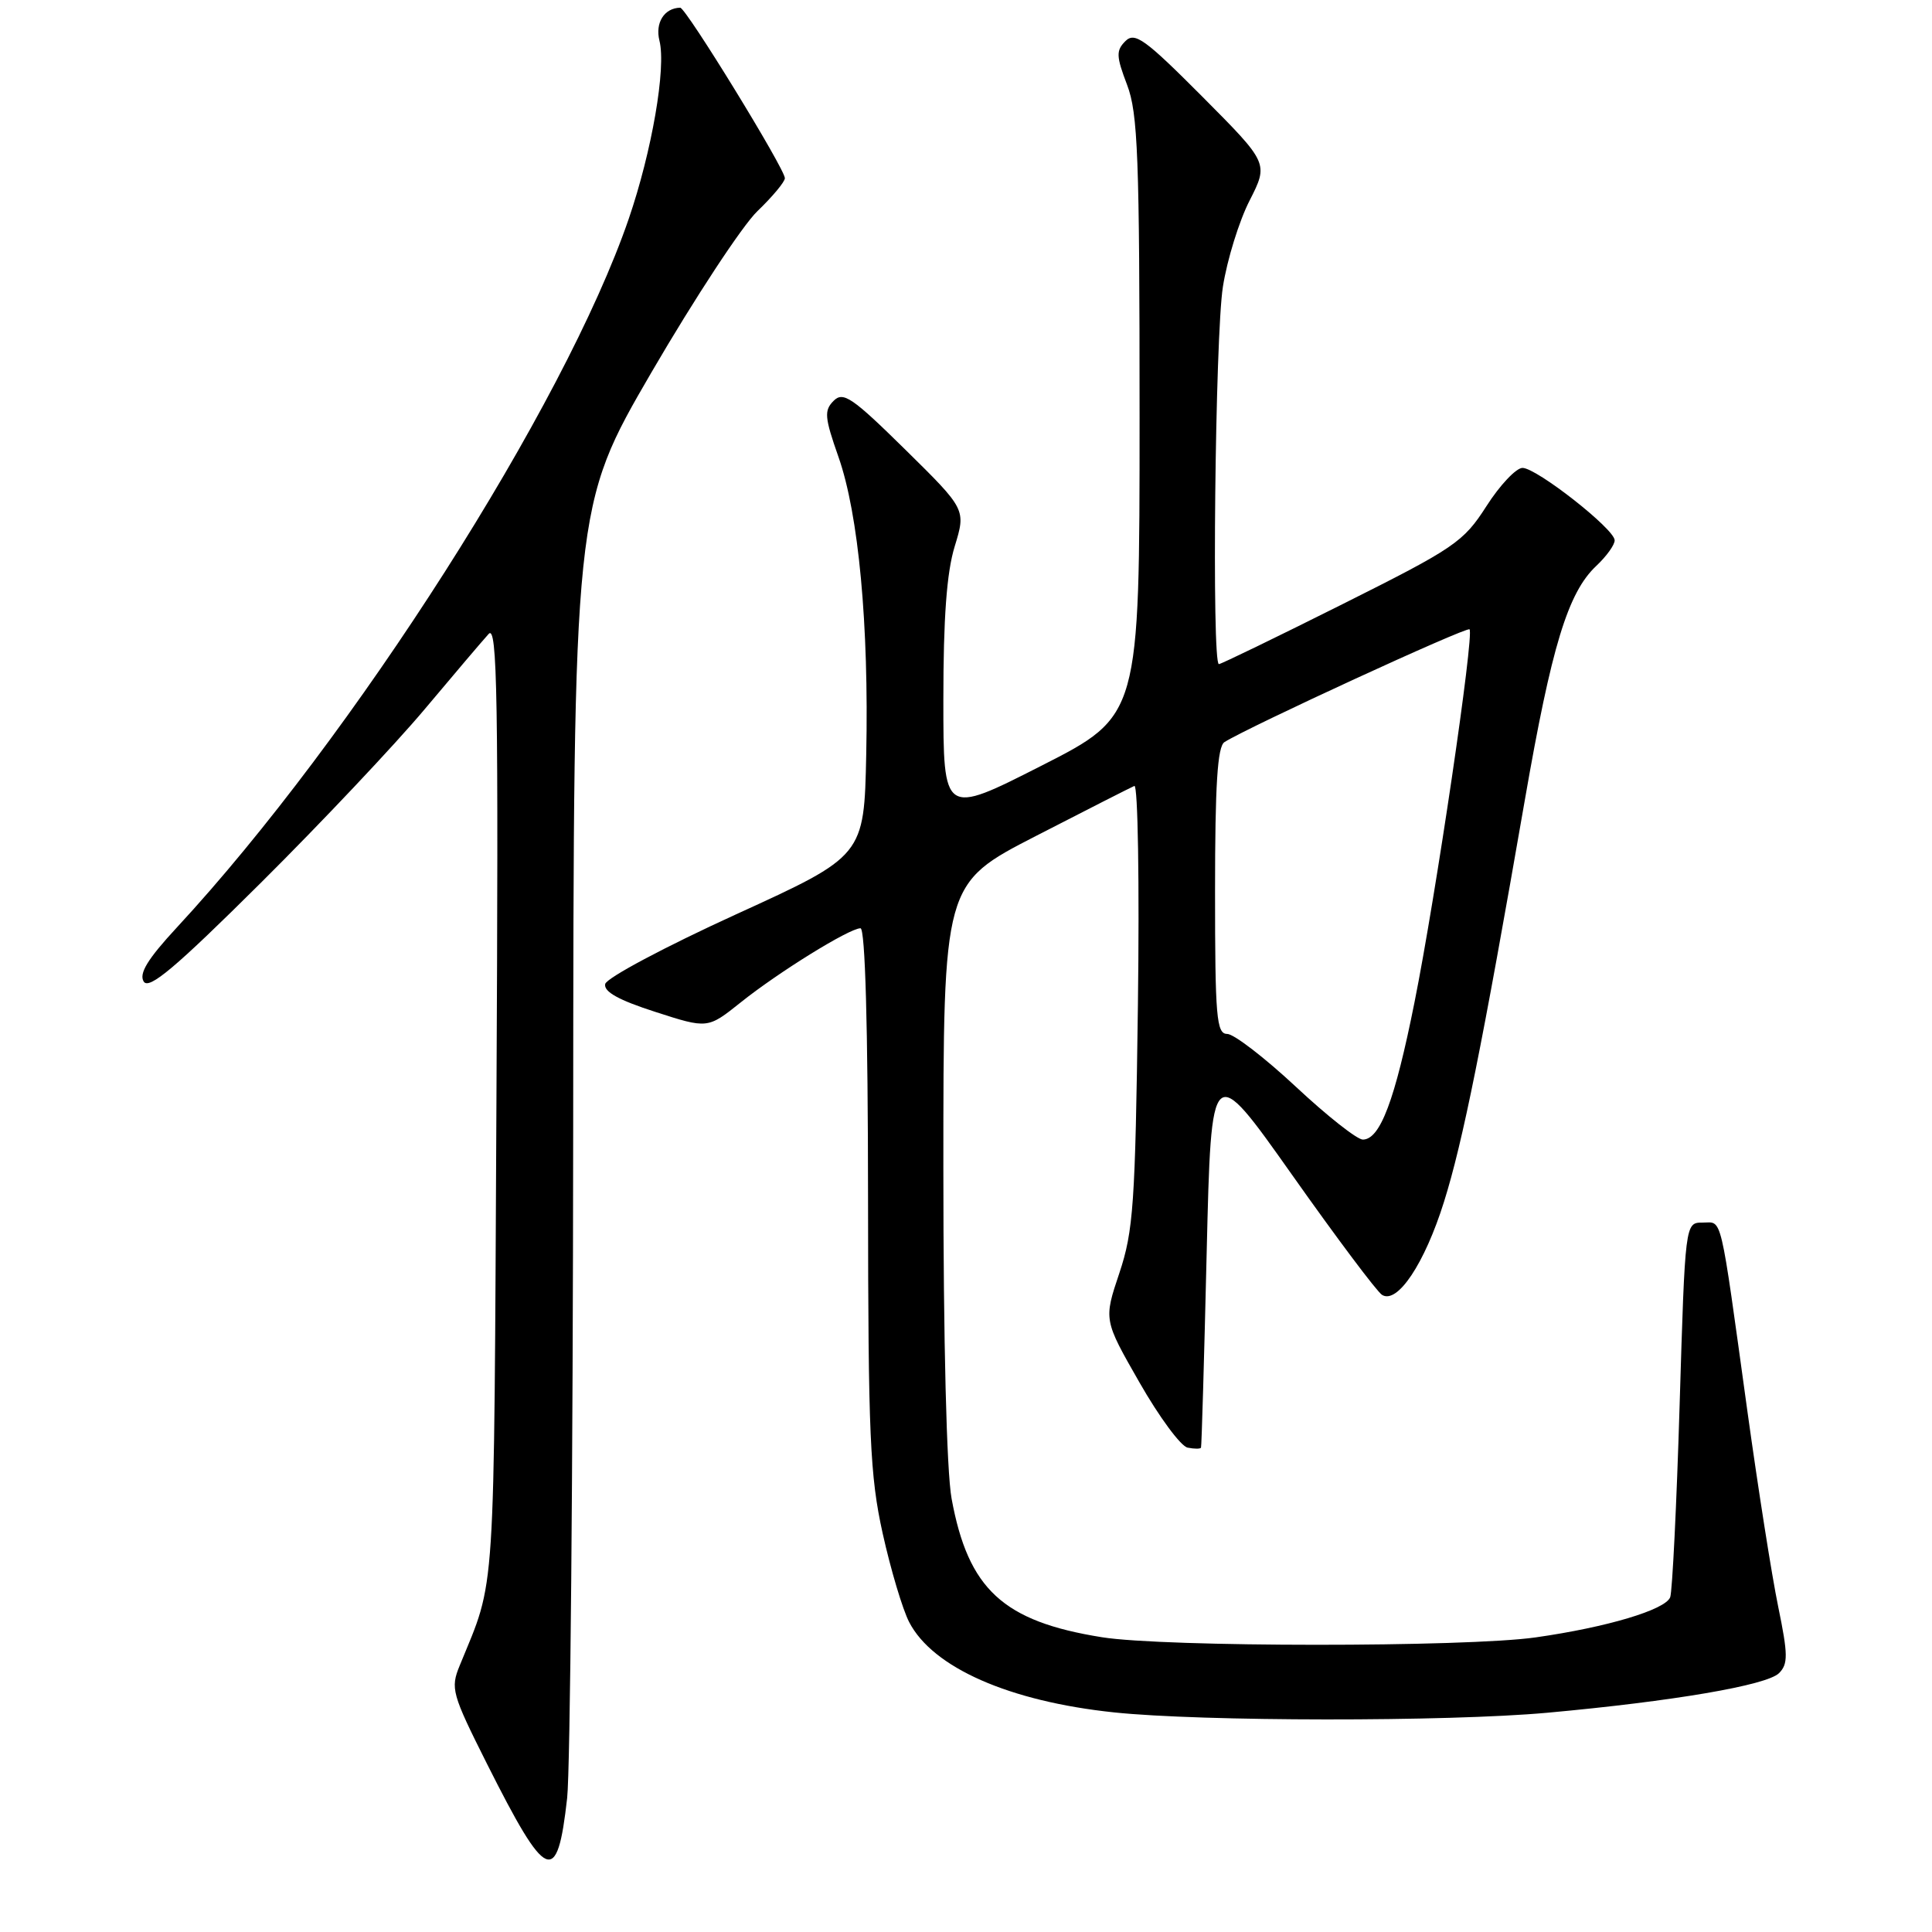 <?xml version="1.0" encoding="UTF-8" standalone="no"?>
<!DOCTYPE svg PUBLIC "-//W3C//DTD SVG 1.1//EN" "http://www.w3.org/Graphics/SVG/1.1/DTD/svg11.dtd" >
<svg xmlns="http://www.w3.org/2000/svg" xmlns:xlink="http://www.w3.org/1999/xlink" version="1.1" viewBox="0 0 256 256">
 <g >
 <path fill="currentColor"
d=" M 75.15 238.25 C 75.56 234.54 75.92 194.51 75.95 149.29 C 76.00 67.09 76.00 67.09 86.35 49.29 C 92.05 39.51 98.35 29.92 100.35 27.99 C 102.36 26.06 104.00 24.09 104.00 23.61 C 104.00 22.37 90.88 1.00 90.13 1.02 C 88.01 1.07 86.79 3.02 87.38 5.39 C 88.29 9.00 86.38 20.04 83.31 29.00 C 74.82 53.73 46.83 97.63 23.42 122.91 C 19.56 127.08 18.39 129.00 19.04 130.06 C 19.74 131.18 23.22 128.25 34.54 117.00 C 42.56 109.03 52.33 98.67 56.25 94.00 C 60.17 89.33 63.99 84.83 64.75 84.00 C 65.90 82.73 66.06 92.23 65.78 146.00 C 65.43 213.49 65.74 208.87 60.91 220.70 C 59.67 223.72 59.87 224.43 64.52 233.70 C 72.44 249.45 73.83 250.05 75.15 238.25 Z  M 205.00 226.95 C 221.69 225.43 234.12 223.31 235.73 221.70 C 236.94 220.49 236.93 219.25 235.62 212.89 C 234.78 208.83 232.95 197.18 231.54 187.00 C 227.83 160.16 228.26 162.00 225.60 162.00 C 223.29 162.00 223.29 162.00 222.56 186.14 C 222.16 199.42 221.59 210.89 221.31 211.64 C 220.67 213.31 212.92 215.62 203.50 216.96 C 194.26 218.28 154.26 218.27 146.00 216.94 C 132.91 214.85 128.29 210.58 126.09 198.57 C 125.43 194.97 125.00 177.77 125.00 154.85 C 125.00 117.08 125.00 117.08 137.23 110.79 C 143.95 107.33 149.84 104.34 150.31 104.14 C 150.78 103.94 150.99 116.99 150.78 133.14 C 150.43 159.56 150.18 163.12 148.32 168.69 C 146.24 174.89 146.24 174.89 150.99 183.19 C 153.60 187.76 156.47 191.65 157.37 191.82 C 158.27 192.00 159.06 192.00 159.14 191.82 C 159.22 191.65 159.56 180.03 159.89 166.01 C 160.50 140.53 160.50 140.53 171.21 155.68 C 177.10 164.02 182.46 171.17 183.13 171.58 C 185.17 172.84 188.78 167.42 191.34 159.24 C 193.83 151.31 196.40 138.52 202.05 106.00 C 205.59 85.62 207.76 78.51 211.51 74.99 C 212.88 73.70 213.98 72.17 213.95 71.58 C 213.89 70.06 203.60 62.00 201.74 62.00 C 200.90 62.00 198.74 64.28 196.96 67.07 C 193.90 71.84 192.76 72.61 177.86 80.07 C 169.15 84.43 161.79 88.00 161.51 88.00 C 160.55 88.00 161.01 44.53 162.04 38.00 C 162.60 34.42 164.19 29.28 165.58 26.57 C 168.09 21.63 168.09 21.63 159.33 12.82 C 151.71 5.17 150.37 4.20 149.12 5.45 C 147.87 6.70 147.90 7.45 149.34 11.23 C 150.78 15.00 151.00 20.71 151.00 55.21 C 151.00 94.85 151.00 94.85 138.00 101.46 C 125.00 108.07 125.00 108.07 125.00 92.70 C 125.00 81.88 125.44 75.86 126.50 72.41 C 128.00 67.50 128.00 67.50 119.96 59.58 C 112.91 52.64 111.73 51.84 110.46 53.11 C 109.18 54.39 109.26 55.31 111.10 60.54 C 113.77 68.12 115.14 82.78 114.78 99.96 C 114.50 113.41 114.50 113.41 97.50 121.17 C 88.15 125.44 80.36 129.58 80.19 130.39 C 79.98 131.41 81.98 132.52 86.83 134.08 C 93.77 136.32 93.77 136.32 98.14 132.83 C 103.13 128.83 112.55 123.00 114.02 123.00 C 114.64 123.00 115.01 135.96 115.02 158.75 C 115.04 190.28 115.27 195.53 116.96 203.19 C 118.02 207.97 119.60 213.26 120.47 214.94 C 123.59 220.97 133.72 225.44 147.61 226.90 C 159.20 228.12 191.76 228.15 205.00 226.95 Z  M 171.71 144.00 C 167.58 140.15 163.49 137.00 162.61 137.00 C 161.19 137.00 161.00 134.78 161.00 118.06 C 161.00 103.99 161.32 98.91 162.25 98.33 C 165.47 96.30 194.34 83.01 194.72 83.39 C 195.37 84.04 190.24 118.80 187.42 132.85 C 184.83 145.81 182.87 151.00 180.58 151.00 C 179.82 151.00 175.83 147.85 171.71 144.00 Z "/>
</g>
</svg>